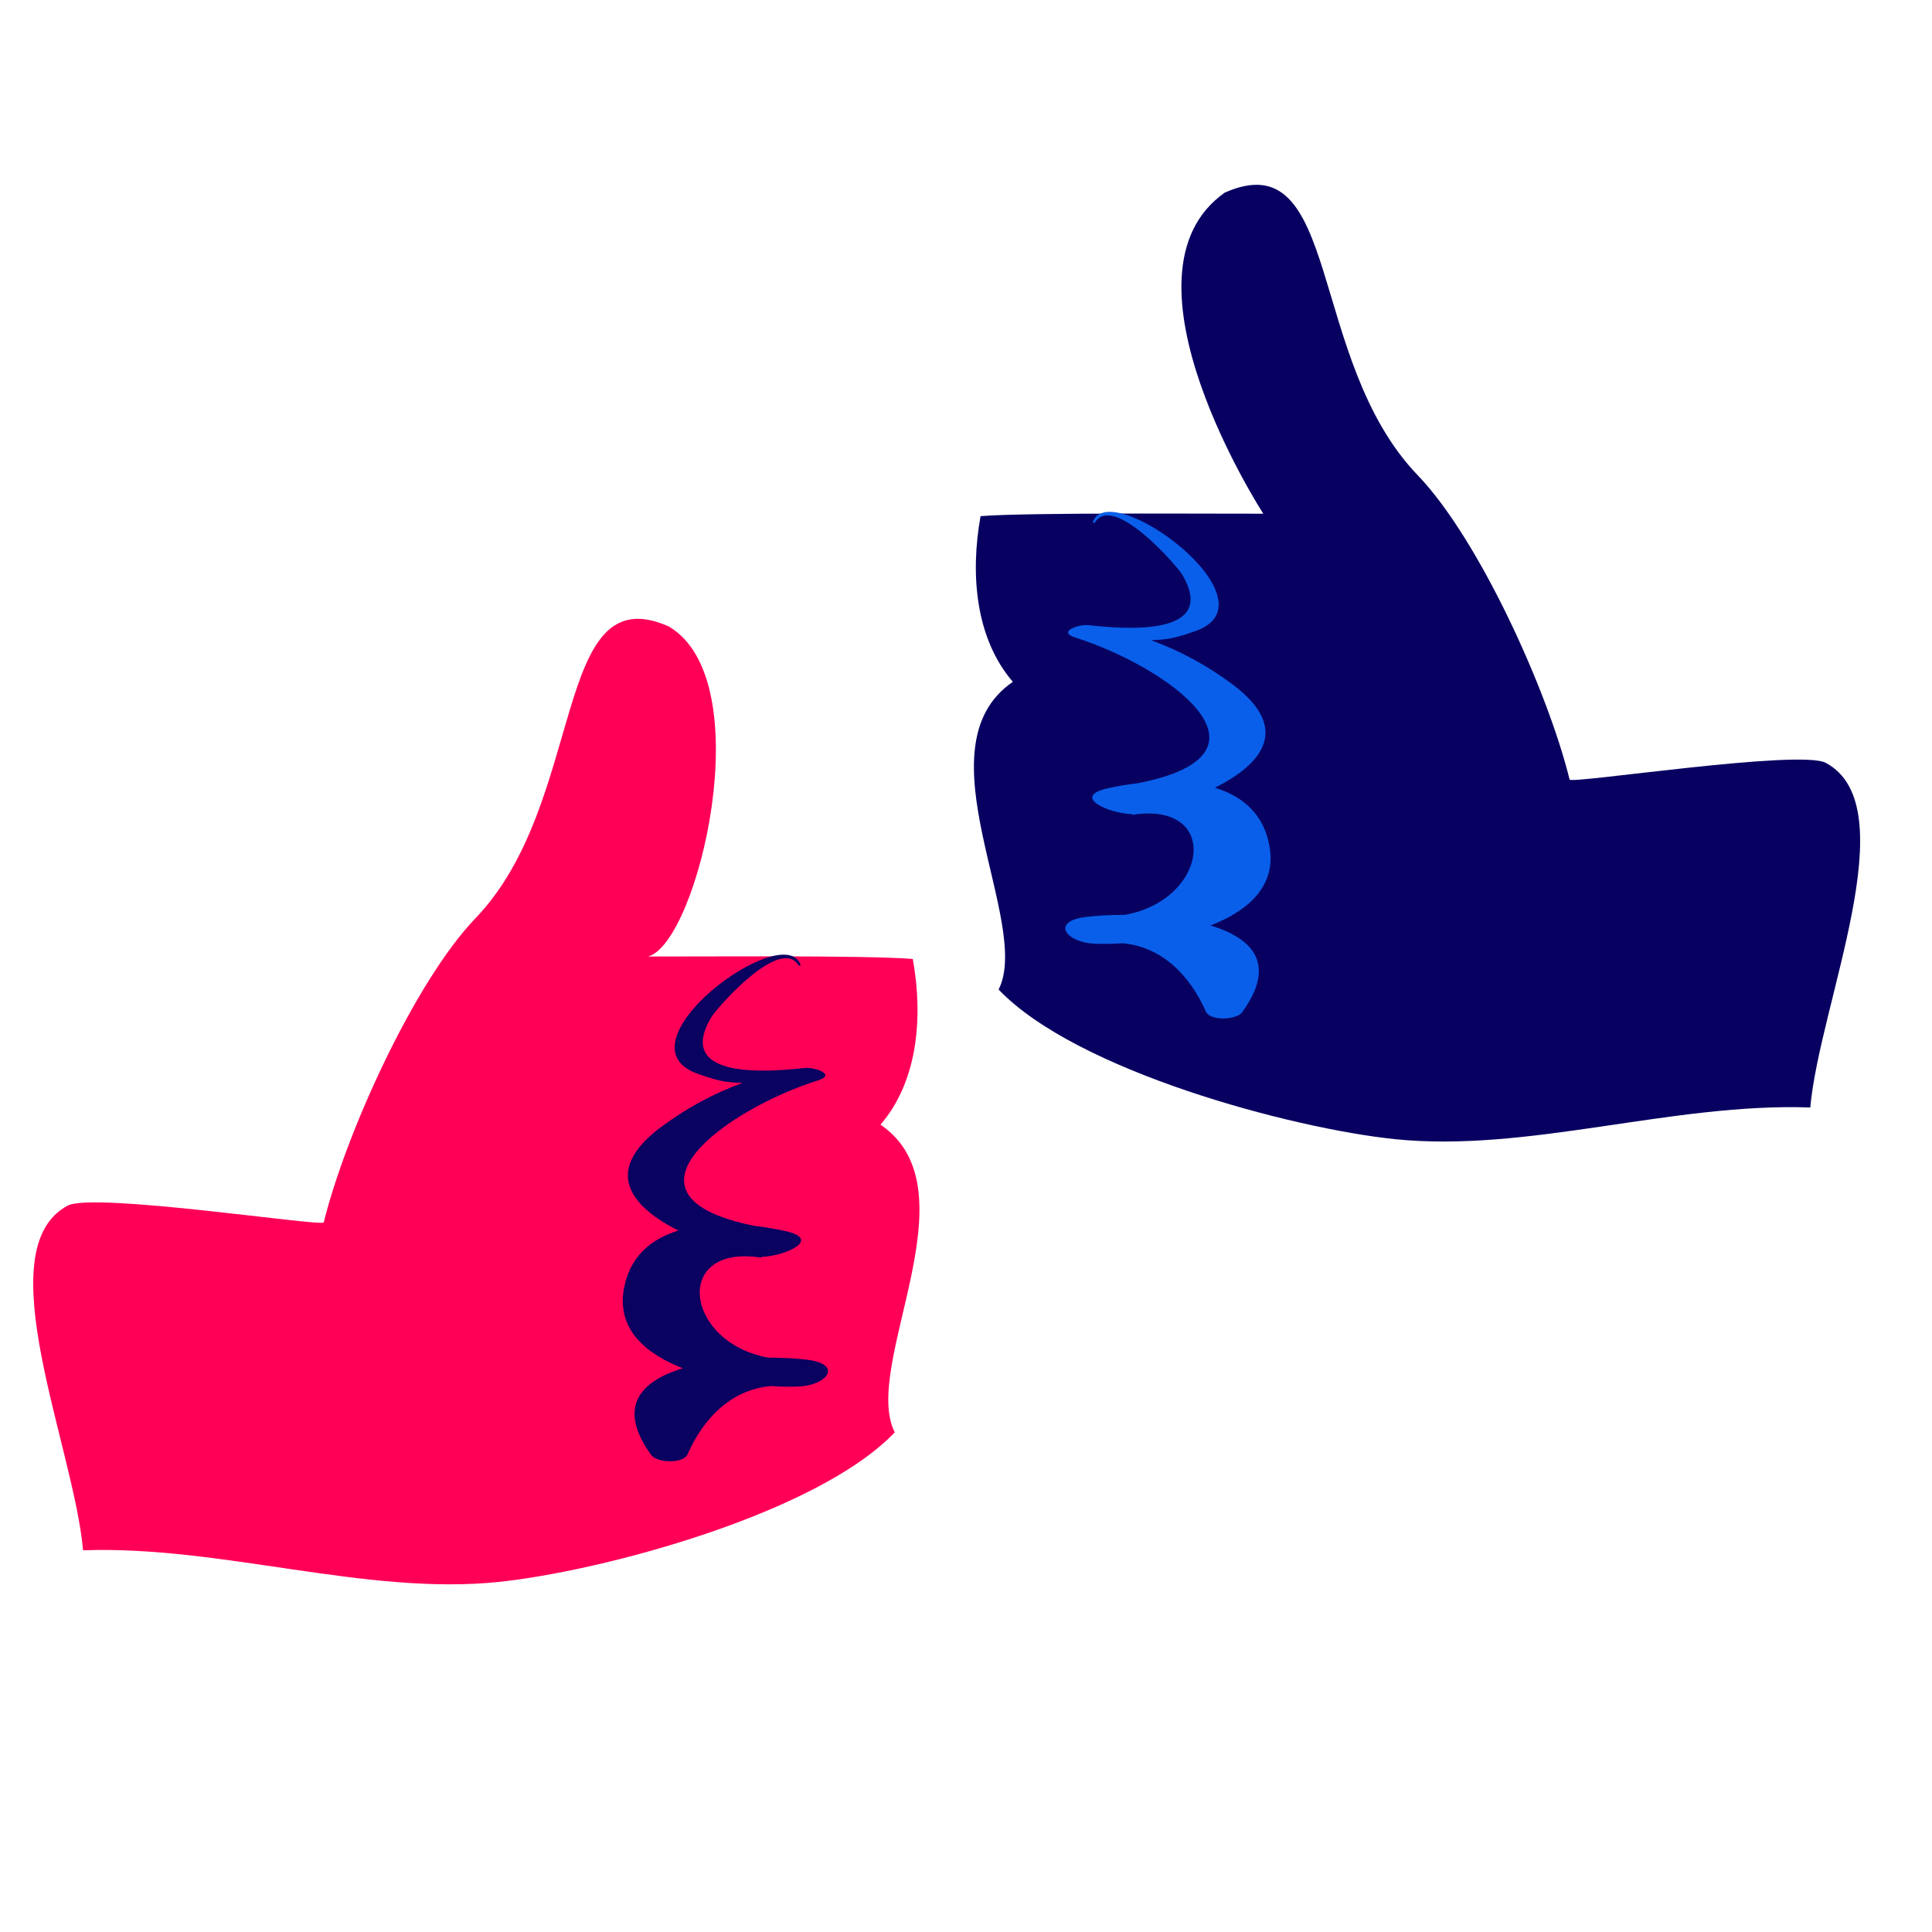 <?xml version="1.0" encoding="UTF-8"?>
<svg width="200px" height="200px" viewBox="0 0 200 200" version="1.1" xmlns="http://www.w3.org/2000/svg" xmlns:xlink="http://www.w3.org/1999/xlink">
    <!-- Generator: Sketch 50.2 (55047) - http://www.bohemiancoding.com/sketch -->
    <title>icon-hands</title>
    <desc>Created with Sketch.</desc>
    <defs></defs>
    <g id="Landing" stroke="none" stroke-width="1" fill="none" fill-rule="evenodd">
        <g id="landing-page-mvp" transform="translate(-886, -1899)">
            <g id="Group-7" transform="translate(338, 1751)">
                <g id="Group-5-Copy" transform="translate(484, 148)">
                    <g id="Group-9" transform="translate(64, 0)">
                        <g id="five" transform="translate(146.67, 68.581) rotate(-90) translate(-146.67, -68.581) translate(97.064, 22.274)">
                            <path d="M39.219,88.635 C40.652,85.932 37.005,62.241 37.486,62.121 C46.599,59.883 62.374,52.758 68.992,46.397 C80.981,34.871 103.626,38.543 98.244,26.418 C89.74,14.376 65.009,30.414 65.009,30.414 C64.991,25.472 65.151,6.004 64.755,1.145 C58.762,0.066 52.121,0.602 47.603,4.487 C40.832,-5.433 22.676,6.529 15.751,3.012 C7.319,11.057 1.37,33.359 0.264,44.02 C-1.16,57.799 4.05,72.739 3.54,87.036 C14.301,87.992 34.711,97.078 39.219,88.635 Z" id="Fill-1" fill="#080061"></path>
                            <path d="M64.113,12.753 C64.053,12.736 64.046,12.95 64.093,12.98 C67.182,14.849 59.68,21.452 58.649,22.052 C52.232,25.77 53.065,16.046 53.472,12.298 C53.577,11.347 52.802,8.989 52.178,10.976 C49.268,20.212 40.242,33.152 37.122,17.516 C36.992,16.38 36.805,15.289 36.581,14.304 C35.722,10.496 33.986,14.384 33.911,16.797 C33.885,16.812 33.861,16.829 33.835,16.844 C35.283,26.073 25.02,24.763 23.48,16.07 C23.48,14.487 23.394,13.076 23.264,12.049 C22.789,8.348 20.656,10.027 20.504,12.834 C20.456,13.654 20.469,14.714 20.541,15.887 C20.139,19.976 17.197,22.822 13.481,24.46 C12.465,24.907 12.597,27.633 13.388,28.21 C18.436,31.889 21.088,29.233 22.383,24.953 C23.877,28.788 26.394,31.746 30.488,31.07 C33.929,30.5 35.77,28.248 36.641,25.411 C39.018,30.149 42.695,33.434 47.327,27.245 C49.235,24.687 50.824,21.825 51.909,18.79 C51.931,19.121 51.938,19.457 51.971,19.791 C52.054,21.047 52.434,22.152 52.837,23.326 C55.882,32.212 69.024,14.382 64.113,12.753" id="Fill-1" fill="#095FEA"></path>
                        </g>
                        <g id="five-copy" transform="translate(49.33, 113.952) scale(-1, 1) rotate(-90) translate(-49.33, -113.952) translate(-0.744, 67.645)">
                            <path d="M39.219,88.635 C40.652,85.932 37.005,62.241 37.486,62.121 C46.599,59.883 62.374,52.758 68.992,46.397 C80.981,34.871 104.562,38.543 99.18,26.418 C93.596,16.839 66.371,23.42 65.009,28.543 C64.991,23.601 65.151,6.004 64.755,1.145 C58.762,0.066 52.121,0.602 47.603,4.487 C40.832,-5.433 22.676,6.529 15.751,3.012 C7.319,11.057 1.37,33.359 0.264,44.02 C-1.16,57.799 4.05,72.739 3.54,87.036 C14.301,87.992 34.711,97.078 39.219,88.635 Z" id="Fill-1" fill="#FF0056"></path>
                            <path d="M64.113,12.753 C64.053,12.736 64.046,12.95 64.093,12.98 C67.182,14.849 59.68,21.452 58.649,22.052 C52.232,25.77 53.065,16.046 53.472,12.298 C53.577,11.347 52.802,8.989 52.178,10.976 C49.268,20.212 40.242,33.152 37.122,17.516 C36.992,16.38 36.805,15.289 36.581,14.304 C35.722,10.496 33.986,14.384 33.911,16.797 C33.885,16.812 33.861,16.829 33.835,16.844 C35.283,26.073 25.02,24.763 23.48,16.07 C23.48,14.487 23.394,13.076 23.264,12.049 C22.789,8.348 20.656,10.027 20.504,12.834 C20.456,13.654 20.469,14.714 20.541,15.887 C20.139,19.976 17.197,22.822 13.481,24.46 C12.465,24.907 12.597,27.633 13.388,28.21 C18.436,31.889 21.088,29.233 22.383,24.953 C23.877,28.788 26.394,31.746 30.488,31.07 C33.929,30.5 35.77,28.248 36.641,25.411 C39.018,30.149 42.695,33.434 47.327,27.245 C49.235,24.687 50.824,21.825 51.909,18.79 C51.931,19.121 51.938,19.457 51.971,19.791 C52.054,21.047 52.434,22.152 52.837,23.326 C55.882,32.212 69.024,14.382 64.113,12.753" id="Fill-1" fill="#0A0261"></path>
                        </g>
                    </g>
                </g>
            </g>
        </g>
    </g>
</svg>